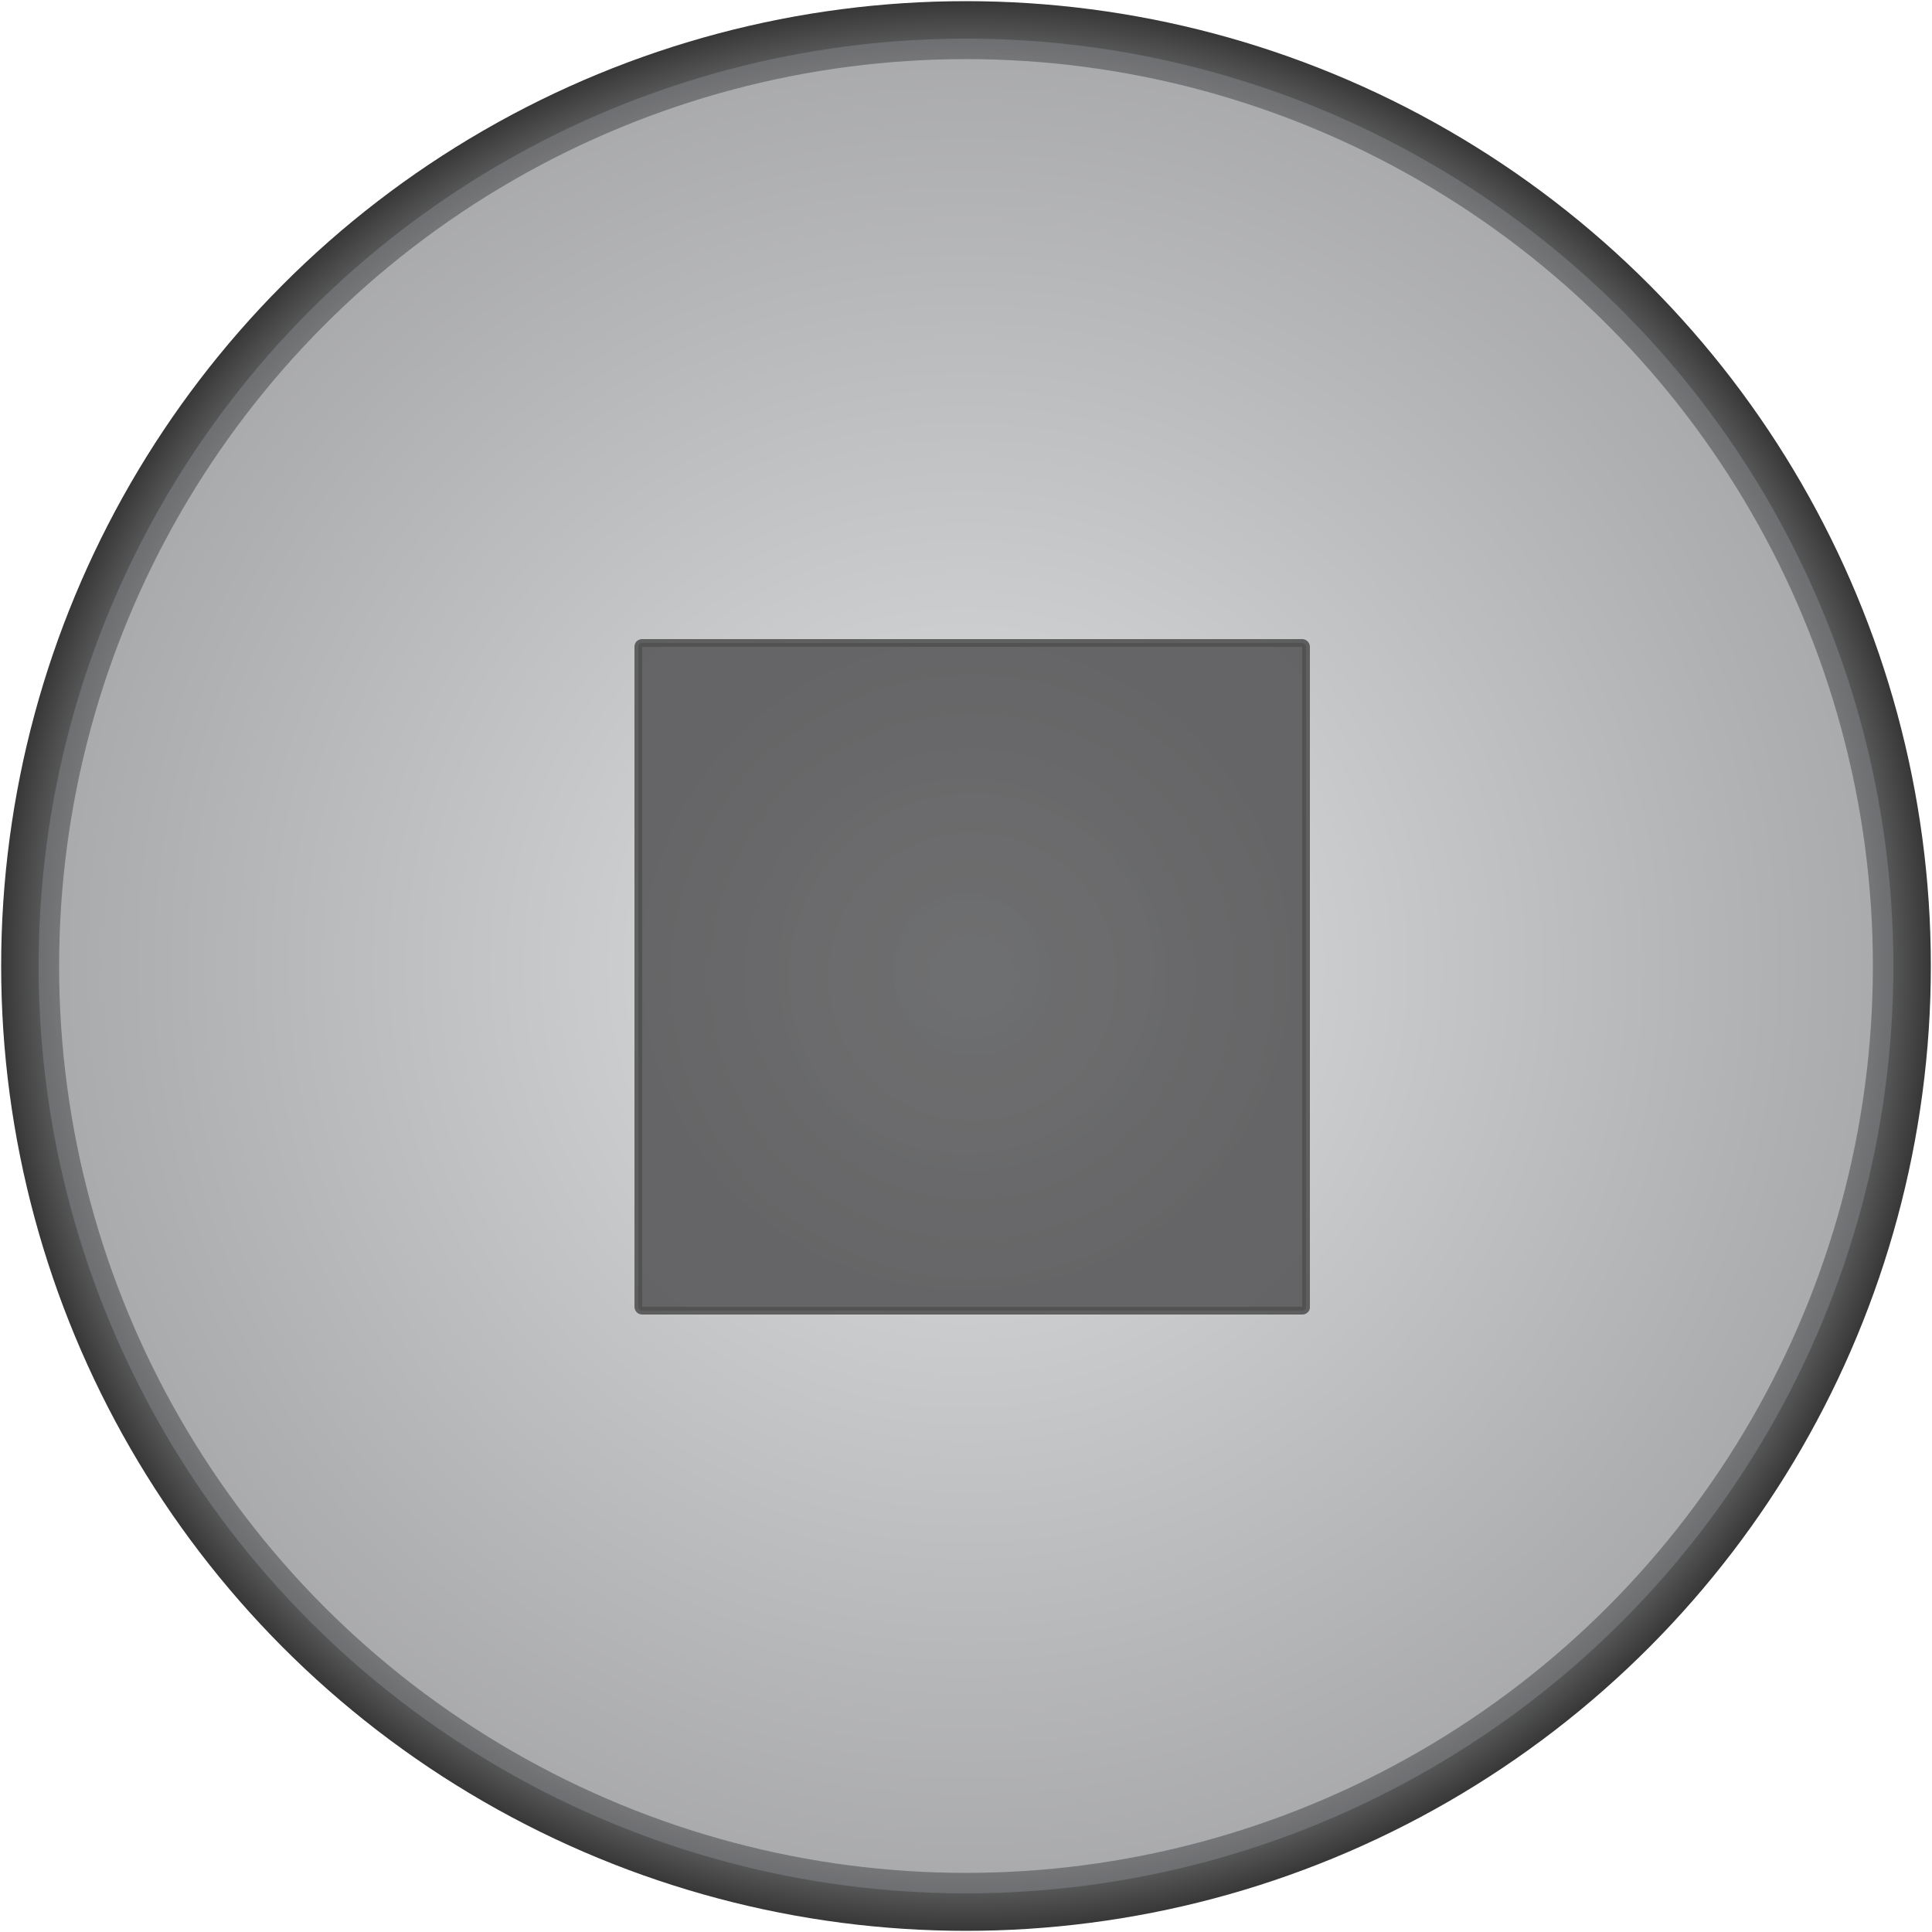 <?xml version="1.0" encoding="utf-8"?>
<!-- Generator: Adobe Illustrator 25.1.0, SVG Export Plug-In . SVG Version: 6.00 Build 0)  -->
<svg version="1.1" id="Layer_1" xmlns="http://www.w3.org/2000/svg" xmlns:xlink="http://www.w3.org/1999/xlink" x="0px" y="0px"
	 viewBox="0 0 500 500" style="enable-background:new 0 0 500 500;" xml:space="preserve">
<style type="text/css">
	.st0{display:none;opacity:0.95;fill:#5185AA;enable-background:new    ;}
	.st1{opacity:0.85;fill:none;stroke:url(#SVGID_1_);stroke-width:15;stroke-miterlimit:10;enable-background:new    ;}
	.st2{opacity:0.65;fill:url(#SVGID_2_);enable-background:new    ;}
	.st3{display:none;opacity:0.87;fill:url(#SVGID_3_);stroke:#891C1A;stroke-miterlimit:10;enable-background:new    ;}
	.st4{opacity:0.87;fill:url(#SVGID_4_);stroke:#4F4F4F;stroke-width:2;stroke-miterlimit:10;enable-background:new    ;}
</style>
<rect x="1" class="st0" width="500" height="500"/>
<g>
	<radialGradient id="SVGID_1_" cx="250" cy="250" r="249.7" gradientUnits="userSpaceOnUse">
		<stop  offset="8.073434e-08" style="stop-color:#757679"/>
		<stop  offset="0.919" style="stop-color:#5F6062"/>
		<stop  offset="1" style="stop-color:#141414"/>
	</radialGradient>
	<circle class="st1" cx="250" cy="250" r="242.2"/>
	<radialGradient id="SVGID_2_" cx="250" cy="250" r="240.05" gradientUnits="userSpaceOnUse">
		<stop  offset="8.073434e-08" style="stop-color:#CFD1D2"/>
		<stop  offset="1" style="stop-color:#7B7C7F"/>
	</radialGradient>
	<circle class="st2" cx="250" cy="250" r="240"/>
</g>
<radialGradient id="SVGID_3_" cx="251.65" cy="252.487" r="99.6" fx="255.105" fy="256.24" gradientUnits="userSpaceOnUse">
	<stop  offset="1.247749e-03" style="stop-color:#D81C2C"/>
	<stop  offset="0.286" style="stop-color:#D21C2D"/>
	<stop  offset="0.653" style="stop-color:#C01D2E"/>
	<stop  offset="1" style="stop-color:#AA1D2F"/>
</radialGradient>
<circle class="st3" cx="251.6" cy="252.8" r="101.5"/>
<radialGradient id="SVGID_4_" cx="251.65" cy="252.775" r="86.407" gradientUnits="userSpaceOnUse">
	<stop  offset="2.422030e-07" style="stop-color:#5D5F60"/>
	<stop  offset="0.383" style="stop-color:#5C5B5D"/>
	<stop  offset="1" style="stop-color:#565557"/>
</radialGradient>
<path class="st4" d="M337.1,339.2H166.2c-0.6,0-1-0.5-1-1V167.4c0-0.6,0.4-1,1-1h170.8c0.5,0,1,0.4,1,1v170.8
	C338.1,338.7,337.6,339.2,337.1,339.2z"/>
</svg>
